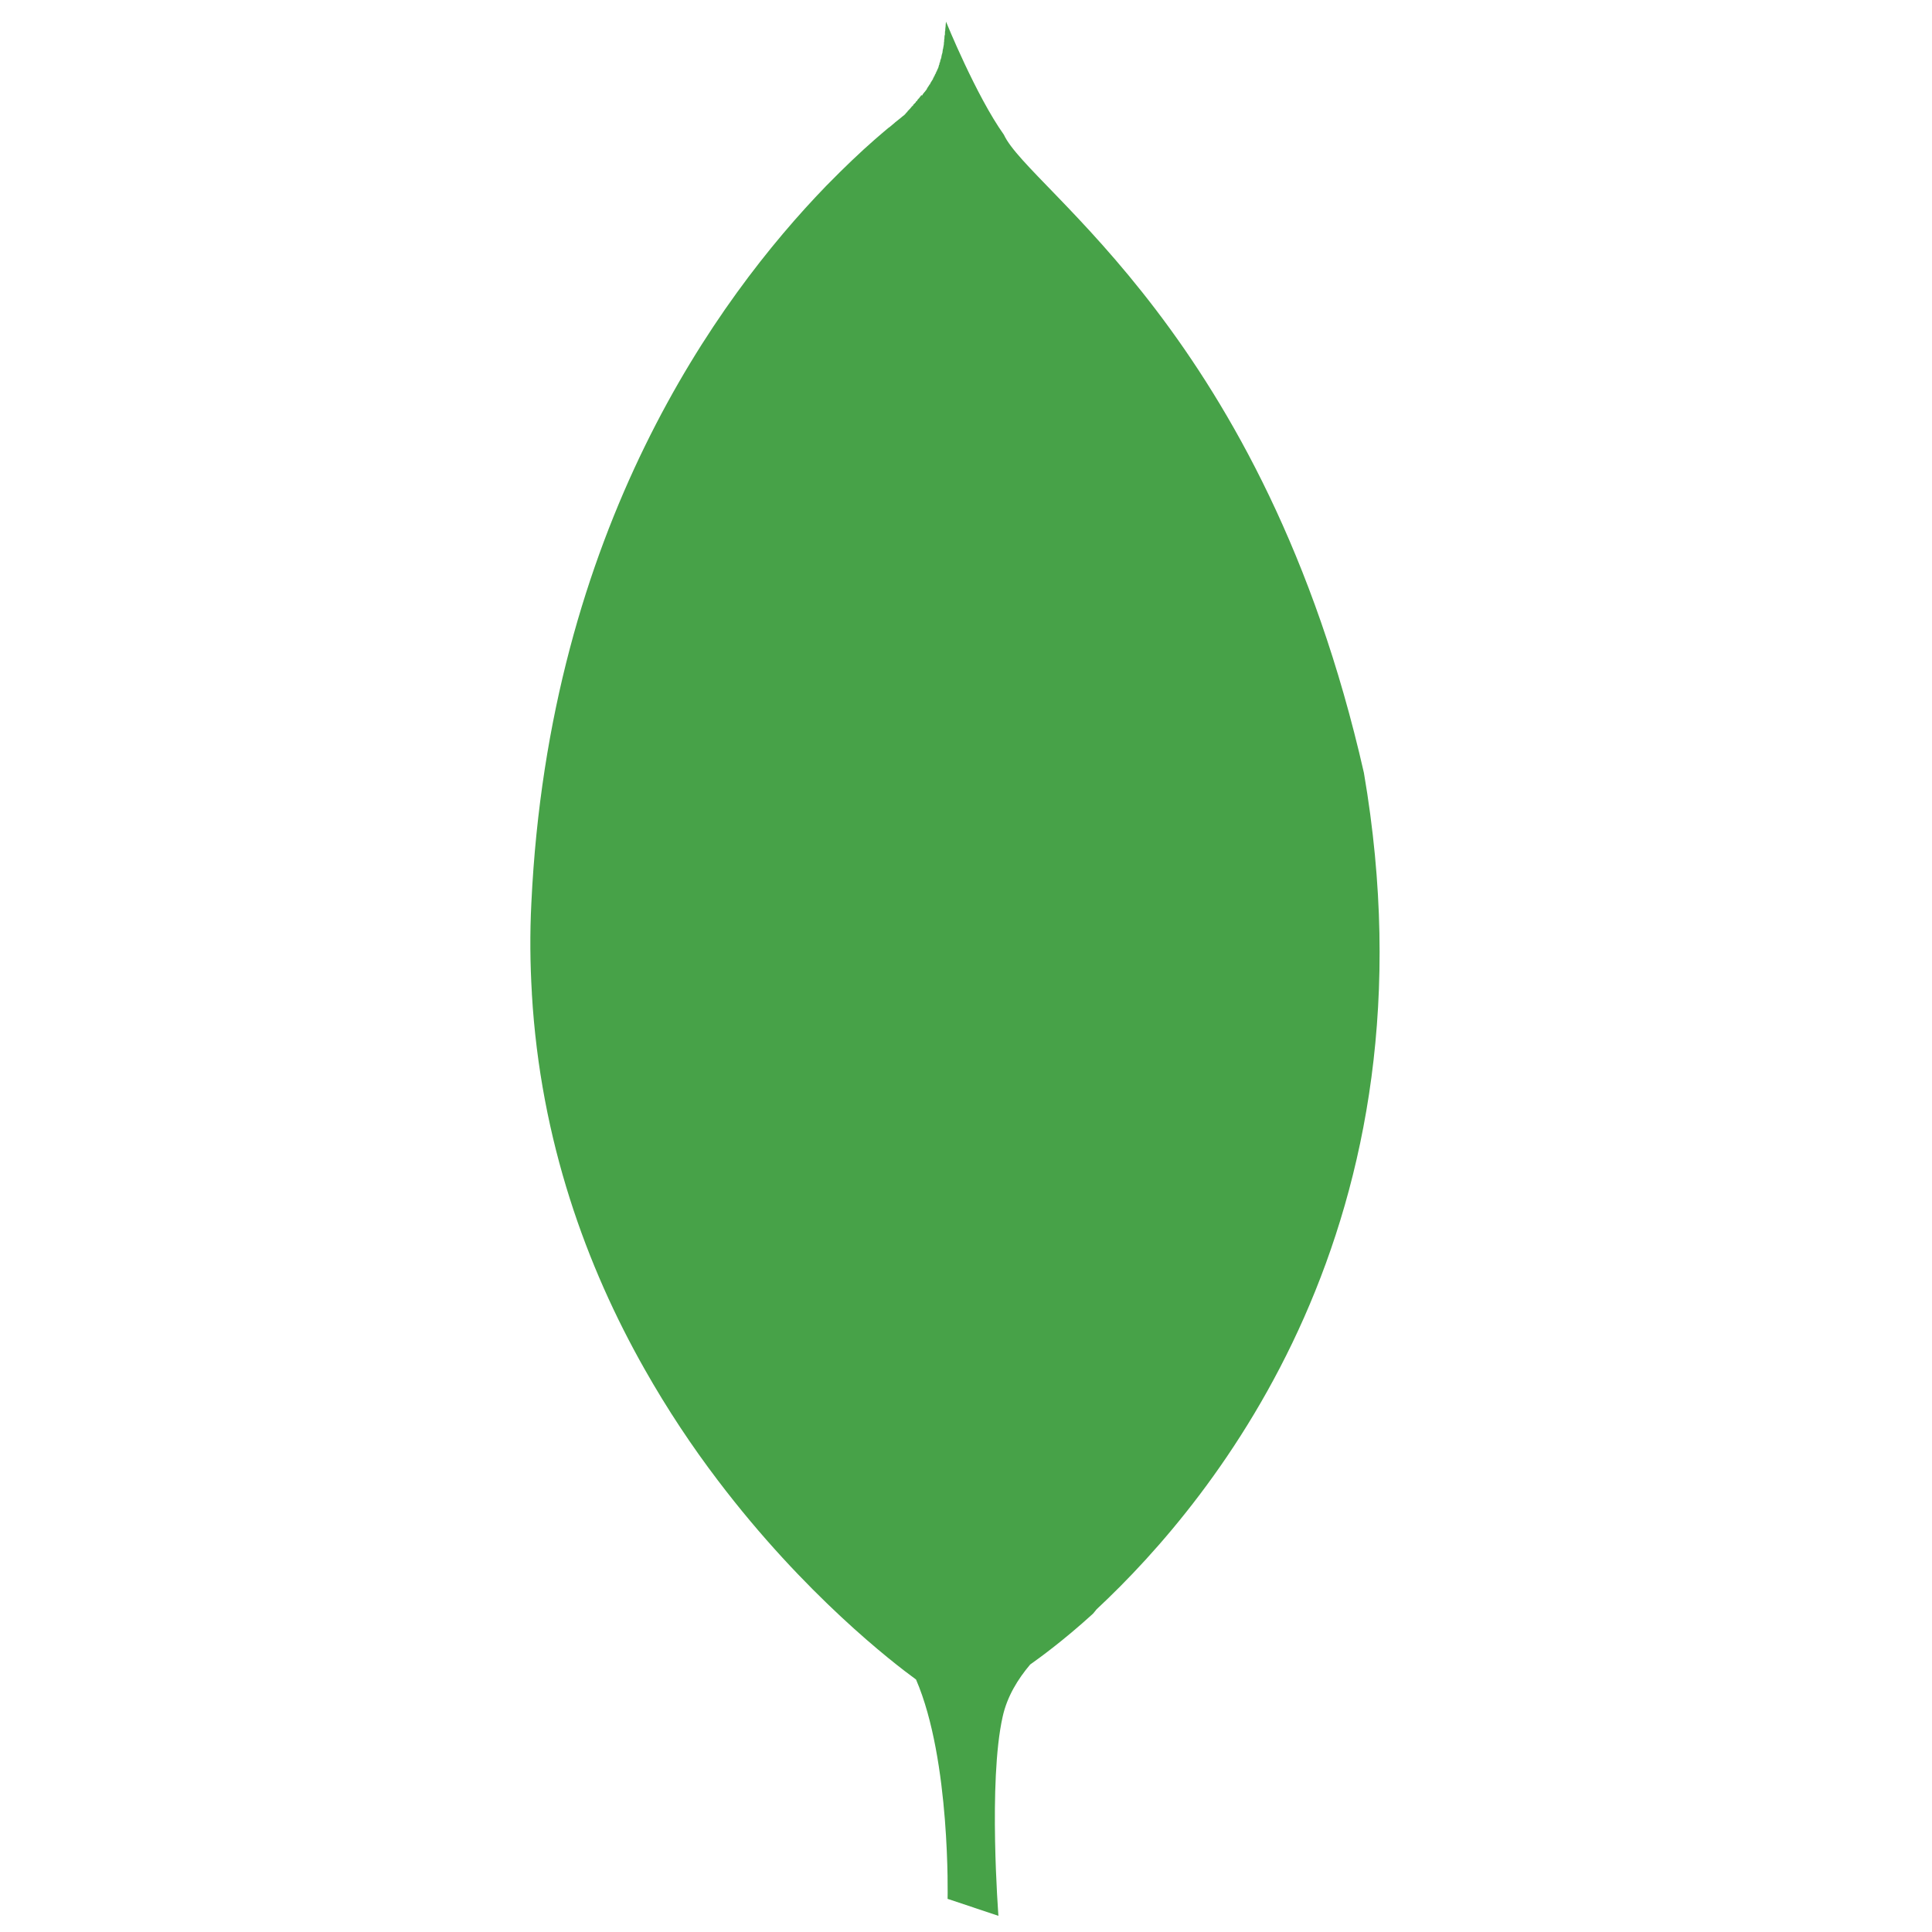 <svg width="50" height="50" viewBox="0 0 23 51" fill="none" xmlns="http://www.w3.org/2000/svg">
<path d="M22.004 20.402C19.373 8.818 13.167 5.012 12.5 3.556C11.767 2.529 10.973 0.573 10.973 0.573C10.969 0.612 10.964 0.637 10.962 0.675V0.702H10.96C10.956 0.733 10.954 0.754 10.952 0.783V0.814H10.948C10.948 0.835 10.944 0.852 10.944 0.868V0.923H10.937C10.935 0.939 10.935 0.96 10.931 0.975V1.018H10.927C10.927 1.033 10.927 1.05 10.923 1.062V1.104H10.919C10.919 1.125 10.917 1.15 10.915 1.171V1.175C10.908 1.21 10.902 1.246 10.896 1.279V1.296H10.892C10.889 1.304 10.885 1.312 10.885 1.321V1.356H10.879V1.402H10.869V1.439H10.858V1.483H10.85V1.523H10.842V1.558H10.829V1.587H10.821V1.625H10.812V1.654H10.802V1.681H10.796V1.712H10.787C10.785 1.714 10.785 1.718 10.785 1.721V1.741H10.779C10.777 1.746 10.777 1.75 10.777 1.754V1.766H10.773C10.771 1.773 10.769 1.783 10.769 1.787C10.762 1.802 10.754 1.816 10.748 1.831V1.835C10.744 1.839 10.739 1.846 10.737 1.85V1.866H10.729V1.883H10.719V1.9H10.712V1.921H10.7V1.95H10.692V1.958H10.683V1.975H10.675V1.998H10.667V2.014H10.654V2.037H10.646V2.054H10.635V2.071H10.629V2.091H10.619V2.108H10.61V2.121H10.602V2.137H10.589V2.156H10.581V2.168H10.571V2.185H10.562V2.208H10.552V2.216H10.546V2.233H10.533V2.241H10.525V2.262H10.517V2.271H10.508V2.287H10.498V2.3H10.492L10.487 2.308V2.316H10.483C10.481 2.321 10.479 2.321 10.479 2.325L10.477 2.327C10.475 2.333 10.473 2.337 10.469 2.341V2.348C10.458 2.36 10.45 2.373 10.442 2.385C10.437 2.389 10.427 2.4 10.423 2.408V2.412H10.421C10.419 2.414 10.415 2.416 10.415 2.418V2.425H10.41L10.404 2.431L10.402 2.433C10.402 2.435 10.398 2.437 10.396 2.441V2.45H10.389L10.385 2.454V2.458H10.381C10.381 2.462 10.377 2.462 10.377 2.464V2.471H10.369C10.369 2.473 10.367 2.475 10.364 2.477V2.489H10.358V2.498H10.35V2.51H10.342V2.527H10.331V2.51H10.321V2.518H10.312V2.531H10.302V2.548H10.292V2.556H10.283V2.568H10.275V2.577H10.267V2.594H10.254V2.602H10.246V2.614H10.235V2.623H10.227V2.633H10.217V2.654H10.212V2.662H10.2V2.673H10.192V2.677H10.183V2.685H10.173V2.706H10.165V2.714H10.154V2.723H10.146V2.735H10.135V2.744H10.125V2.752H10.117V2.76H10.108V2.781H10.1V2.791H10.087V2.8H10.079V2.808H10.069V2.821H10.06V2.829H10.05V2.844H10.042V2.852H10.029V2.864H10.025V2.873H10.017V2.881H10.006V2.889H9.998V2.902H9.987V2.91H9.981C9.979 2.912 9.979 2.914 9.979 2.914V2.918H9.975L9.967 2.927C9.967 2.927 9.962 2.931 9.958 2.933V2.946H9.95V2.956H9.942V2.964H9.933V2.973H9.927L9.921 2.979V2.985H9.917L9.912 2.989V2.996H9.908C9.898 3.008 9.894 3.016 9.879 3.029C9.875 3.033 9.862 3.043 9.854 3.05C9.829 3.066 9.798 3.094 9.773 3.116C9.756 3.127 9.74 3.141 9.727 3.152L9.725 3.154C9.692 3.181 9.66 3.206 9.623 3.235V3.237C9.573 3.279 9.525 3.318 9.469 3.366L9.465 3.364C9.346 3.462 9.221 3.573 9.077 3.696V3.698H9.075C8.723 4.006 8.304 4.402 7.835 4.881L7.804 4.912L7.796 4.921C4.962 7.852 0.498 13.96 0.027 23.831C-0.015 24.648 -0.006 25.441 0.04 26.214V26.233C0.267 30.123 1.487 33.444 3.015 36.141C3.623 37.216 4.279 38.196 4.944 39.071C7.24 42.102 9.583 43.9 10.181 44.335C11.1 46.466 11.014 50.125 11.014 50.125L12.356 50.573C12.356 50.573 12.083 47.029 12.467 45.319C12.585 44.783 12.867 44.327 13.194 43.939C13.415 43.783 14.069 43.312 14.854 42.596C14.892 42.556 14.912 42.521 14.946 42.483C18.114 39.529 24.033 32.254 22.004 20.402Z" fill="#47A248"/>
</svg>
